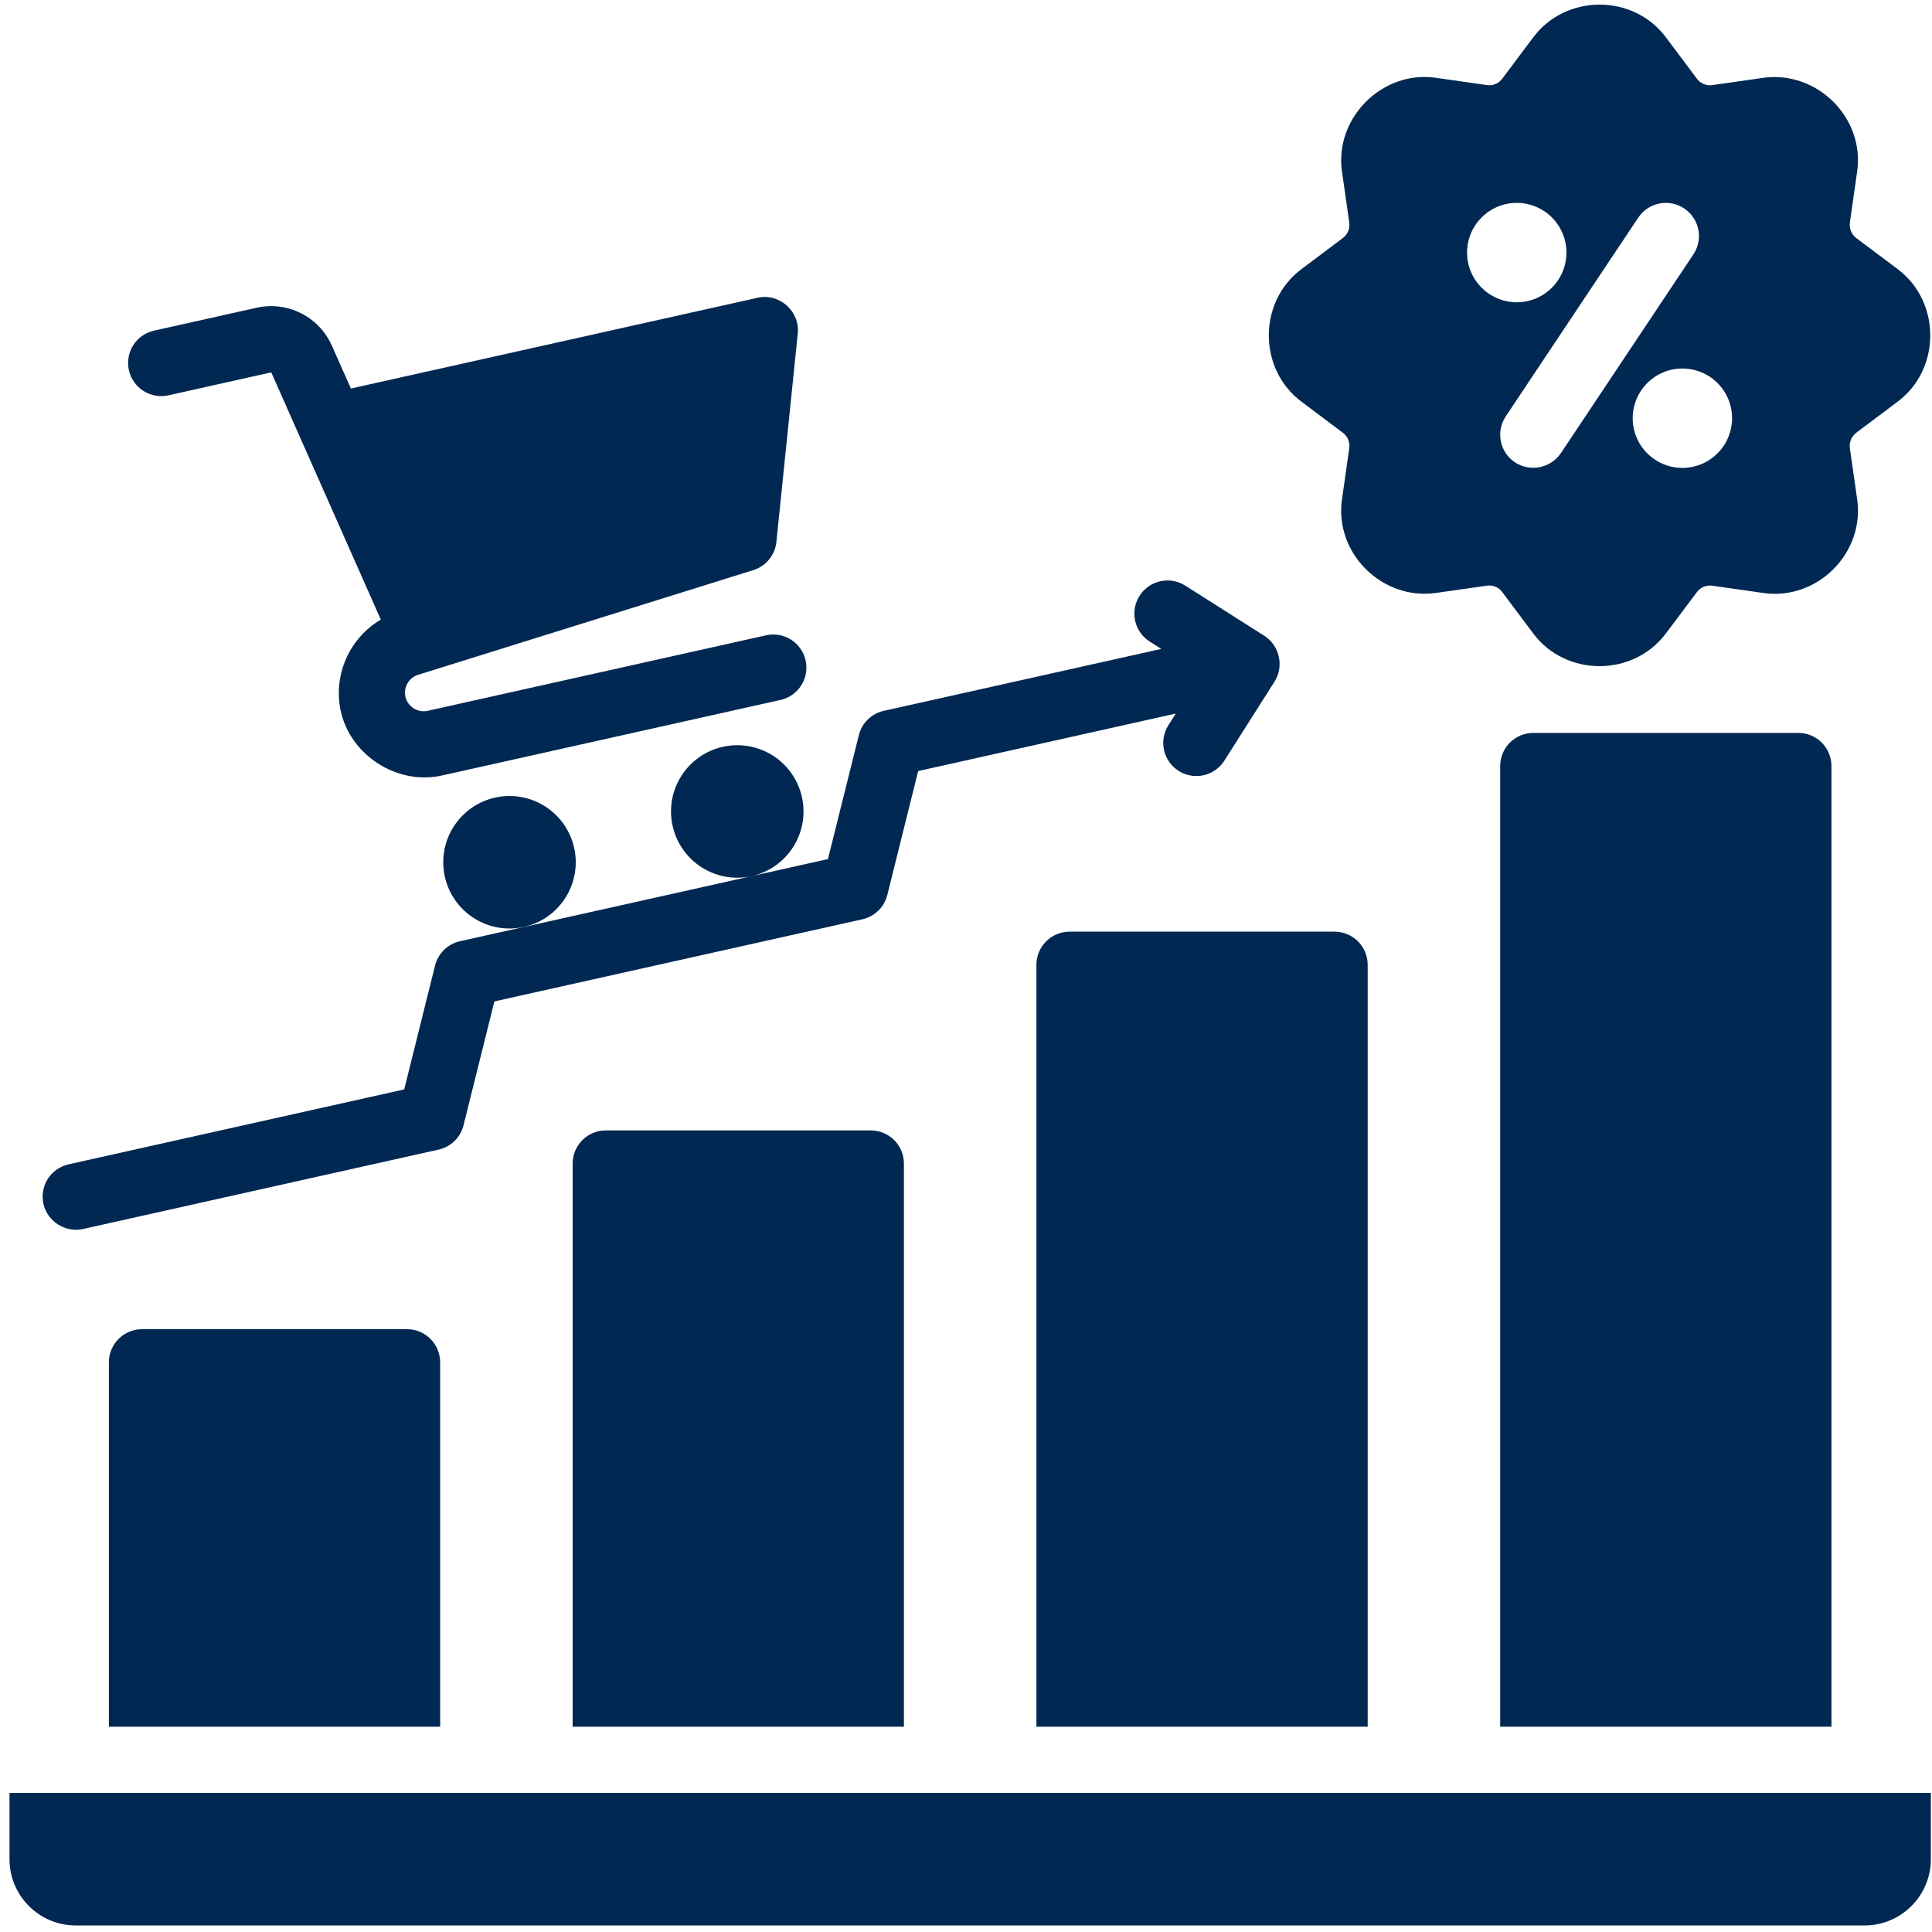 <svg width="181" height="181" viewBox="0 0 181 181" fill="none" xmlns="http://www.w3.org/2000/svg">
<path d="M15.78 37.035L25.413 34.885L35.676 58.046C34.229 58.901 33.087 60.191 32.414 61.732C31.74 63.273 31.569 64.986 31.924 66.63C32.855 70.798 37.25 73.588 41.408 72.651L73.033 65.593C73.44 65.515 73.828 65.355 74.173 65.124C74.518 64.893 74.813 64.595 75.041 64.248C75.269 63.9 75.424 63.511 75.499 63.102C75.573 62.694 75.565 62.274 75.474 61.869C75.384 61.464 75.213 61.081 74.972 60.743C74.73 60.405 74.424 60.119 74.07 59.901C73.716 59.684 73.322 59.54 72.911 59.478C72.501 59.415 72.082 59.436 71.68 59.538L40.055 66.596C39.606 66.691 39.137 66.607 38.749 66.36C38.361 66.113 38.086 65.724 37.982 65.277C37.888 64.854 37.953 64.412 38.165 64.034C38.377 63.657 38.721 63.371 39.13 63.232L70.578 53.409C71.158 53.228 71.672 52.881 72.056 52.41C72.44 51.94 72.677 51.366 72.738 50.762L74.74 31.241C74.951 29.165 73.014 27.433 70.975 27.896L32.874 36.399L31.086 32.371C30.503 31.061 29.484 29.994 28.204 29.348C26.924 28.702 25.46 28.518 24.06 28.827L14.427 30.977C14.029 31.066 13.653 31.233 13.319 31.467C12.986 31.701 12.702 31.999 12.483 32.343C12.042 33.038 11.895 33.88 12.075 34.683C12.254 35.486 12.745 36.185 13.44 36.627C14.135 37.068 14.977 37.215 15.78 37.035ZM46.448 74.708C45.645 74.878 44.884 75.205 44.209 75.671C43.533 76.137 42.956 76.733 42.512 77.423C42.068 78.114 41.766 78.885 41.622 79.693C41.478 80.501 41.496 81.33 41.674 82.131C41.853 82.932 42.189 83.69 42.662 84.36C43.135 85.031 43.737 85.601 44.432 86.037C45.127 86.474 45.902 86.768 46.711 86.903C47.521 87.038 48.349 87.011 49.148 86.824C50.74 86.451 52.12 85.466 52.989 84.082C53.858 82.697 54.147 81.026 53.791 79.431C53.435 77.835 52.465 76.445 51.09 75.56C49.716 74.676 48.048 74.37 46.448 74.708Z" fill="#002852"/>
<path d="M7.774 115.14L41.093 107.701C41.655 107.576 42.171 107.296 42.584 106.894C42.996 106.491 43.288 105.982 43.426 105.423L46.316 93.819L80.795 86.123C81.358 85.998 81.874 85.718 82.286 85.316C82.698 84.913 82.99 84.404 83.129 83.845L86.018 72.238L110.154 66.85L109.462 67.936C109.243 68.281 109.095 68.664 109.025 69.066C108.954 69.468 108.964 69.879 109.053 70.277C109.142 70.675 109.308 71.051 109.543 71.385C109.777 71.718 110.075 72.002 110.419 72.221C110.763 72.439 111.147 72.588 111.549 72.658C111.95 72.728 112.362 72.718 112.76 72.629C113.157 72.54 113.534 72.374 113.867 72.139C114.201 71.905 114.485 71.607 114.703 71.263L119.408 63.852C119.624 63.508 119.77 63.124 119.838 62.723C119.906 62.322 119.893 61.912 119.802 61.515C119.628 60.712 119.143 60.011 118.452 59.566L111.041 54.865C110.346 54.423 109.504 54.277 108.7 54.456C107.896 54.636 107.197 55.128 106.755 55.824C106.314 56.519 106.167 57.361 106.347 58.165C106.527 58.969 107.019 59.668 107.714 60.109L108.798 60.792L82.794 66.596C82.231 66.721 81.714 67.001 81.302 67.404C80.89 67.807 80.598 68.317 80.46 68.877L77.567 80.484L70.355 82.094C71.158 81.924 71.919 81.597 72.595 81.131C73.271 80.665 73.847 80.07 74.291 79.379C74.735 78.689 75.038 77.917 75.182 77.109C75.326 76.301 75.308 75.473 75.129 74.672C74.951 73.871 74.615 73.113 74.142 72.442C73.668 71.772 73.067 71.202 72.372 70.765C71.677 70.329 70.902 70.034 70.092 69.899C69.283 69.764 68.454 69.791 67.655 69.978C66.064 70.351 64.684 71.337 63.814 72.721C62.945 74.105 62.657 75.776 63.013 77.372C63.368 78.967 64.339 80.358 65.713 81.242C67.088 82.126 68.756 82.432 70.355 82.094L43.094 88.18C42.532 88.305 42.014 88.584 41.602 88.986C41.189 89.389 40.896 89.898 40.758 90.458L37.868 102.062L6.421 109.082C6.023 109.171 5.647 109.337 5.313 109.571C4.98 109.806 4.696 110.103 4.477 110.447C4.259 110.791 4.11 111.175 4.04 111.577C3.97 111.978 3.98 112.39 4.069 112.787C4.435 114.432 6.135 115.509 7.774 115.14ZM121.925 37.628L125.801 40.536C126.254 40.874 126.487 41.436 126.406 41.998L125.724 46.777C125.001 51.823 129.479 56.246 134.5 55.554L139.283 54.871C139.558 54.826 139.84 54.859 140.097 54.965C140.355 55.072 140.578 55.247 140.741 55.473L143.649 59.355C146.706 63.433 153.012 63.421 156.063 59.352L158.968 55.479C159.134 55.255 159.358 55.08 159.616 54.973C159.874 54.866 160.157 54.832 160.433 54.874L165.212 55.557C170.255 56.274 174.709 51.814 173.989 46.774L173.306 41.998C173.267 41.722 173.303 41.441 173.409 41.184C173.515 40.927 173.689 40.703 173.911 40.536L177.787 37.628C181.856 34.577 181.85 28.259 177.787 25.214L173.911 22.306C173.689 22.139 173.515 21.915 173.409 21.658C173.303 21.401 173.267 21.12 173.306 20.845L173.989 16.065C174.709 11.028 170.221 6.6 165.212 7.289L160.43 7.971C160.155 8.014 159.873 7.981 159.616 7.874C159.359 7.768 159.136 7.594 158.971 7.369L156.063 3.487C153.006 -0.591 146.7 -0.579 143.649 3.49L140.744 7.363C140.582 7.591 140.358 7.769 140.099 7.876C139.84 7.983 139.556 8.015 139.28 7.968L134.5 7.286C129.488 6.572 125.007 11.072 125.724 16.068L126.406 20.845C126.445 21.12 126.41 21.401 126.303 21.658C126.197 21.915 126.024 22.139 125.801 22.306L121.925 25.214C117.847 28.271 117.853 34.577 121.925 37.628ZM162.27 39.18C162.27 40.414 161.779 41.598 160.906 42.471C160.033 43.344 158.849 43.835 157.615 43.835C156.38 43.835 155.196 43.344 154.323 42.471C153.45 41.598 152.96 40.414 152.96 39.18C152.96 37.945 153.45 36.761 154.323 35.888C155.196 35.015 156.38 34.525 157.615 34.525C158.849 34.525 160.033 35.015 160.906 35.888C161.779 36.761 162.27 37.945 162.27 39.18ZM153.481 20.388C153.938 19.704 154.648 19.228 155.455 19.067C156.262 18.906 157.101 19.072 157.785 19.529C158.47 19.985 158.946 20.696 159.107 21.503C159.268 22.31 159.102 23.148 158.645 23.833L146.231 42.454C145.769 43.132 145.06 43.602 144.255 43.763C143.45 43.924 142.614 43.762 141.927 43.314C141.588 43.087 141.296 42.797 141.07 42.458C140.843 42.119 140.685 41.739 140.605 41.339C140.526 40.94 140.525 40.528 140.604 40.128C140.684 39.728 140.841 39.348 141.067 39.009L153.481 20.388ZM142.098 19.007C143.332 19.007 144.516 19.498 145.389 20.371C146.262 21.244 146.753 22.428 146.753 23.663C146.753 24.897 146.262 26.081 145.389 26.954C144.516 27.827 143.332 28.318 142.098 28.318C140.863 28.318 139.679 27.827 138.806 26.954C137.933 26.081 137.442 24.897 137.442 23.663C137.442 22.428 137.933 21.244 138.806 20.371C139.679 19.498 140.863 19.007 142.098 19.007ZM56.753 105.904C55.93 105.904 55.14 106.231 54.558 106.813C53.976 107.395 53.649 108.184 53.649 109.007V161.766H84.684V109.007C84.684 108.184 84.357 107.395 83.775 106.813C83.193 106.231 82.403 105.904 81.58 105.904H56.753ZM125.029 87.283H100.201C99.378 87.283 98.588 87.61 98.007 88.192C97.424 88.774 97.097 89.564 97.097 90.387V161.766H128.132V90.387C128.132 89.564 127.805 88.774 127.223 88.192C126.641 87.61 125.852 87.283 125.029 87.283ZM143.649 68.662C142.826 68.662 142.037 68.99 141.455 69.572C140.873 70.153 140.546 70.943 140.546 71.766V161.766H171.58V71.766C171.58 70.943 171.253 70.153 170.671 69.572C170.089 68.99 169.3 68.662 168.477 68.662H143.649ZM0.891 167.973V174.18C0.891 177.603 3.674 180.387 7.098 180.387H174.684C178.107 180.387 180.891 177.603 180.891 174.18V167.973H0.891ZM38.132 124.525H13.304C12.481 124.525 11.692 124.852 11.11 125.434C10.528 126.016 10.201 126.805 10.201 127.628V161.766H41.236V127.628C41.236 126.805 40.908 126.016 40.327 125.434C39.745 124.852 38.955 124.525 38.132 124.525Z" fill="#002852"/>
</svg>
